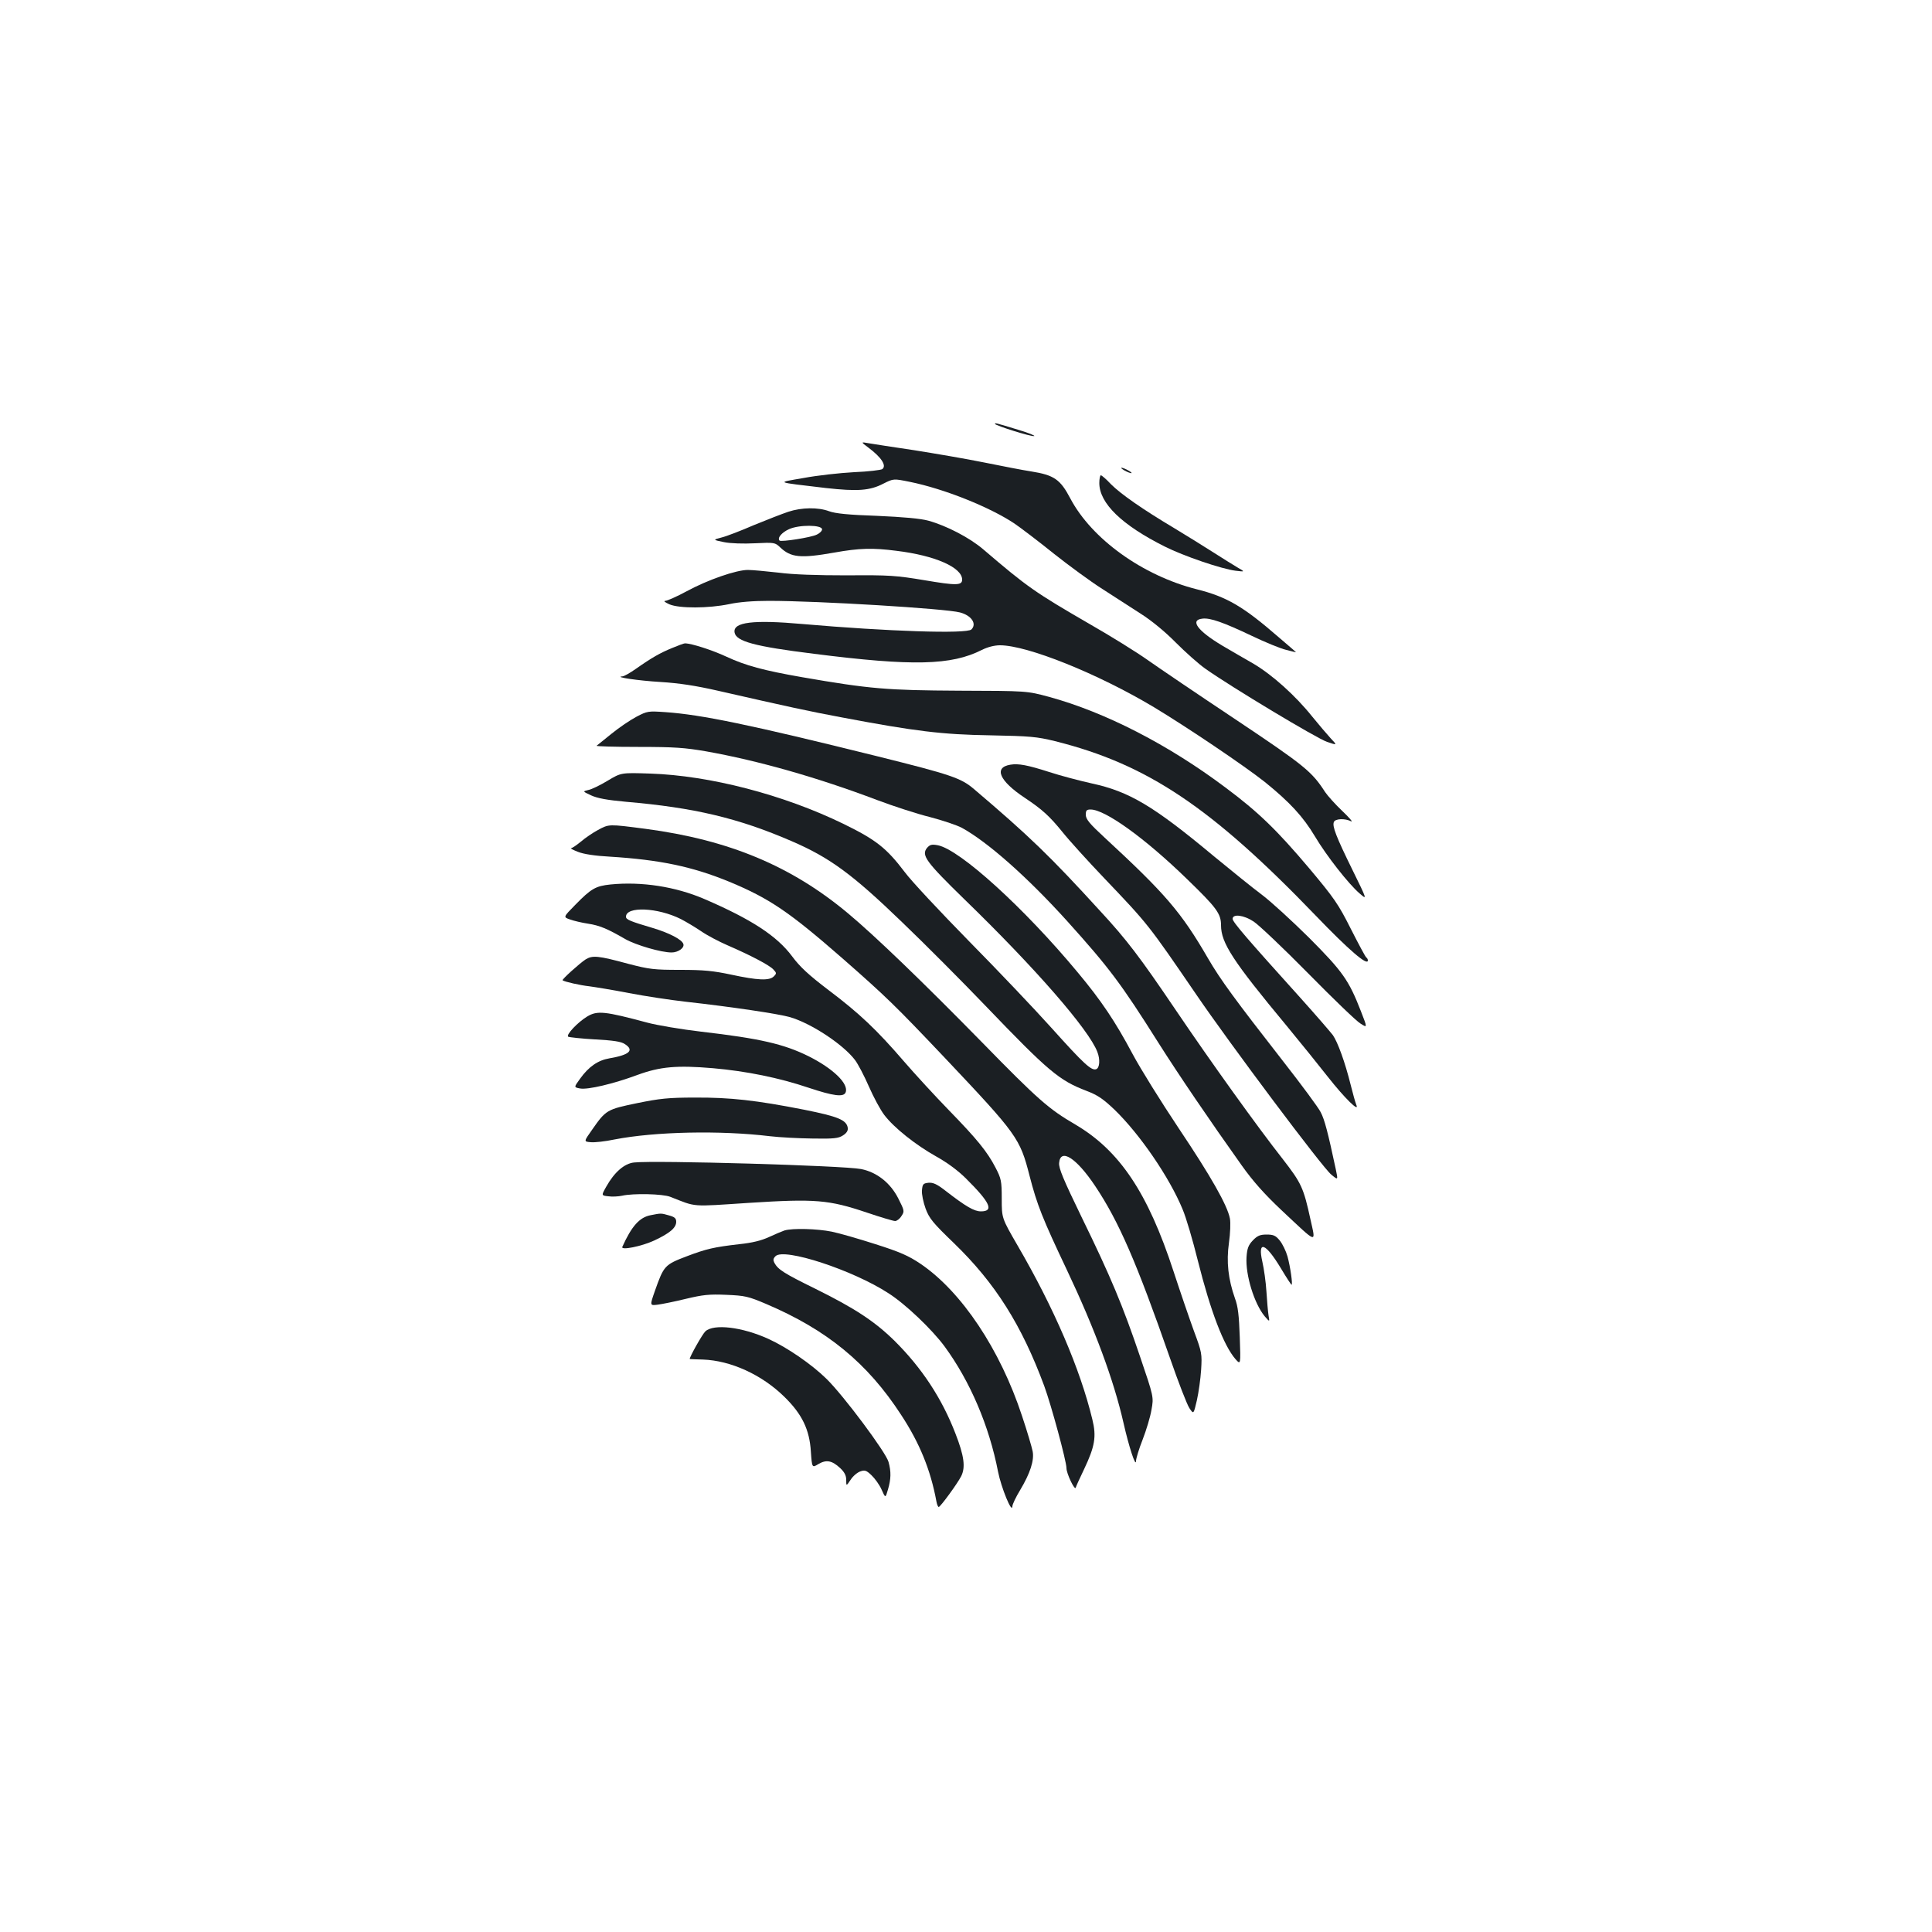 <?xml version="1.0" standalone="no"?>
<!DOCTYPE svg PUBLIC "-//W3C//DTD SVG 20010904//EN"
 "http://www.w3.org/TR/2001/REC-SVG-20010904/DTD/svg10.dtd">
<svg version="1.0" xmlns="http://www.w3.org/2000/svg"
 width="1000pt" height="1000pt" viewBox="0 0 1000 1000"
 preserveAspectRatio="xMidYMid meet">
<g transform="translate(0,1000) scale(0.1,-0.1)"
fill="#1b1f23" stroke="none">
<path d="M5150 7806 c0 -8 190 -68 203 -63 6 2 -28 16 -78 31 -124 38 -125 38
-125 32z"/>
<path d="M4495 7683 c67 -50 95 -93 72 -111 -7 -5 -73 -13 -147 -16 -74 -4
-191 -17 -260 -30 -143 -25 -154 -20 115 -52 163 -18 227 -14 298 23 52 26 52
26 136 9 178 -36 415 -131 542 -216 35 -24 127 -94 204 -156 77 -61 190 -144
250 -182 61 -39 151 -97 200 -129 54 -34 126 -93 180 -148 50 -50 119 -112
155 -137 133 -94 577 -361 629 -378 53 -18 53 -18 19 18 -19 21 -62 71 -96
113 -88 110 -207 216 -303 273 -46 26 -119 69 -162 94 -129 77 -170 133 -103
140 40 5 110 -20 255 -89 69 -33 149 -66 179 -73 30 -8 52 -13 50 -12 -1 2
-43 38 -91 79 -182 158 -267 208 -423 247 -280 71 -543 260 -654 470 -52 99
-84 121 -203 140 -40 6 -148 27 -242 46 -93 19 -258 47 -365 64 -107 16 -213
32 -235 36 -40 7 -40 7 0 -23z"/>
<path d="M5820 7565 c14 -8 30 -14 35 -14 6 0 -1 6 -15 14 -14 8 -29 14 -35
14 -5 0 1 -6 15 -14z"/>
<path d="M5690 7500 c0 -105 117 -218 339 -329 97 -49 294 -116 366 -125 50
-6 50 -6 10 17 -22 13 -78 48 -125 78 -47 30 -137 86 -200 124 -166 99 -278
177 -330 229 -24 26 -48 46 -52 46 -4 0 -8 -18 -8 -40z"/>
<path d="M4080 7351 c-30 -10 -110 -41 -178 -69 -67 -29 -142 -58 -167 -64
-46 -12 -46 -12 12 -24 34 -7 100 -9 161 -6 100 5 104 4 130 -21 56 -53 105
-58 281 -27 128 23 199 25 321 9 199 -24 340 -86 340 -149 0 -31 -31 -31 -196
-3 -145 24 -180 27 -399 25 -156 0 -280 4 -355 14 -63 7 -135 14 -159 14 -60
0 -208 -51 -318 -111 -50 -27 -100 -49 -110 -49 -10 -1 0 -8 22 -18 52 -22
203 -21 309 1 50 11 124 17 205 17 259 0 915 -40 990 -60 60 -16 88 -59 59
-88 -24 -24 -436 -10 -873 28 -257 23 -361 10 -353 -43 7 -47 105 -73 411
-111 512 -65 711 -60 869 20 30 15 65 24 94 24 141 0 505 -146 796 -320 176
-106 469 -304 574 -387 130 -105 199 -180 260 -282 58 -98 175 -248 232 -296
39 -34 39 -34 -38 123 -84 171 -105 225 -96 247 6 18 58 20 89 4 12 -6 -8 18
-45 53 -36 34 -76 79 -89 98 -69 107 -106 137 -462 375 -194 129 -399 268
-457 309 -58 41 -193 125 -300 186 -283 164 -322 191 -550 386 -71 61 -191
123 -285 149 -40 11 -128 19 -265 25 -147 5 -217 12 -249 24 -56 21 -142 20
-211 -3z m175 -91 c0 -8 -12 -20 -27 -27 -29 -15 -185 -39 -193 -31 -13 13 11
42 49 59 52 24 171 23 171 -1z"/>
<path d="M3479 6646 c-61 -25 -104 -49 -188 -108 -30 -21 -61 -39 -70 -39 -45
-3 81 -22 199 -29 96 -6 181 -19 295 -45 369 -84 469 -106 646 -139 376 -71
515 -88 764 -92 207 -4 241 -7 335 -30 477 -119 809 -341 1350 -903 171 -178
270 -263 270 -232 0 5 -3 12 -8 15 -4 2 -40 69 -80 148 -65 129 -86 159 -215
313 -168 199 -264 292 -433 418 -298 224 -625 391 -914 470 -115 31 -115 31
-465 32 -374 2 -462 9 -814 70 -200 35 -292 60 -391 106 -73 34 -181 69 -215
69 -5 0 -35 -11 -66 -24z"/>
<path d="M3294 6290 c-32 -17 -90 -56 -129 -88 -38 -31 -73 -59 -77 -62 -4 -3
92 -6 215 -6 188 0 242 -4 352 -23 270 -48 579 -136 885 -252 85 -32 208 -72
273 -88 65 -17 140 -42 166 -56 133 -73 339 -255 545 -483 217 -241 278 -322
471 -628 105 -166 266 -403 432 -636 59 -83 118 -149 206 -232 190 -178 178
-175 150 -48 -36 165 -47 188 -143 312 -132 168 -371 501 -553 770 -186 275
-255 366 -392 514 -260 285 -368 389 -654 632 -67 57 -116 74 -506 171 -653
162 -904 214 -1091 227 -88 6 -93 6 -150 -24z"/>
<path d="M5230 6042 c-88 -14 -58 -84 75 -172 90 -60 127 -94 193 -175 35 -44
133 -152 217 -240 228 -239 228 -239 475 -600 175 -257 658 -902 701 -935 35
-29 35 -29 23 28 -41 192 -58 257 -78 295 -11 23 -100 143 -197 267 -248 318
-322 419 -386 529 -139 240 -221 335 -536 626 -78 72 -97 95 -97 118 0 22 4
27 25 27 75 0 281 -148 499 -360 153 -148 176 -179 176 -239 0 -91 60 -184
340 -521 75 -91 171 -210 214 -265 85 -108 165 -187 146 -143 -5 12 -18 59
-29 103 -29 117 -67 221 -92 257 -13 17 -88 104 -168 193 -277 307 -351 393
-351 409 0 27 58 20 109 -14 25 -16 152 -136 281 -267 129 -131 251 -249 272
-261 36 -23 36 -23 2 64 -63 162 -95 206 -268 380 -89 88 -199 189 -246 224
-47 35 -158 125 -248 199 -312 260 -437 334 -631 376 -63 14 -162 40 -220 59
-112 36 -160 45 -201 38z"/>
<path d="M3145 5959 c-38 -23 -83 -45 -100 -48 -30 -7 -30 -7 15 -28 33 -15
82 -24 180 -33 351 -30 581 -84 858 -204 197 -85 314 -171 571 -419 119 -114
312 -308 429 -430 329 -343 384 -389 525 -443 58 -22 86 -41 146 -98 130 -126
283 -348 352 -515 18 -42 53 -161 79 -266 66 -263 134 -440 195 -510 27 -30
27 -30 22 115 -4 111 -9 158 -25 200 -35 100 -45 189 -31 287 7 49 9 105 5
126 -13 68 -98 218 -265 467 -90 135 -198 308 -239 385 -90 169 -162 276 -283
421 -278 335 -611 637 -725 659 -32 6 -41 3 -56 -14 -30 -38 -6 -71 195 -267
365 -354 643 -673 687 -789 15 -39 12 -82 -6 -89 -25 -9 -64 27 -231 213 -87
97 -280 300 -429 451 -148 151 -298 311 -331 356 -95 125 -148 167 -318 250
-310 151 -692 250 -1000 260 -150 5 -150 5 -220 -37z"/>
<path d="M3095 5704 c-26 -14 -66 -41 -88 -60 -22 -18 -45 -34 -51 -34 -6 -1
10 -9 35 -19 30 -12 90 -21 165 -25 258 -16 427 -51 619 -130 207 -86 309
-155 585 -396 229 -201 272 -243 530 -515 376 -398 389 -416 439 -611 39 -151
66 -219 194 -489 143 -302 242 -569 292 -789 28 -124 64 -234 65 -198 0 12 15
62 34 110 19 49 40 118 46 155 12 66 12 66 -59 275 -89 263 -152 414 -303 723
-94 194 -119 253 -116 280 7 78 89 26 186 -119 123 -184 215 -396 388 -892 43
-124 88 -240 100 -258 22 -33 22 -33 39 40 9 40 19 111 22 158 5 82 4 90 -37
200 -23 63 -71 203 -106 310 -133 407 -279 625 -509 760 -137 80 -192 128
-485 428 -306 312 -550 547 -690 664 -294 246 -618 381 -1049 438 -192 25
-188 25 -246 -6z"/>
<path d="M3160 5422 c-77 -8 -100 -21 -183 -106 -62 -63 -62 -63 -27 -75 19
-7 61 -17 94 -22 59 -9 100 -26 193 -80 55 -31 185 -69 239 -69 34 0 68 24 61
44 -7 23 -73 57 -156 82 -118 35 -141 44 -141 59 0 55 164 48 284 -12 27 -14
74 -42 105 -63 32 -22 93 -54 137 -73 120 -52 217 -103 237 -125 17 -18 17
-21 2 -36 -23 -23 -84 -20 -219 9 -94 20 -143 25 -265 25 -136 0 -160 3 -268
31 -158 43 -186 45 -222 23 -32 -21 -124 -104 -119 -108 11 -8 92 -26 138 -31
30 -4 123 -19 205 -35 83 -16 215 -36 295 -45 242 -27 482 -63 540 -80 111
-33 274 -141 335 -221 16 -21 48 -82 72 -137 24 -55 60 -122 80 -148 50 -66
162 -155 269 -215 56 -31 113 -73 154 -114 126 -125 146 -170 77 -170 -35 0
-79 26 -181 105 -46 36 -66 45 -90 43 -28 -3 -31 -7 -34 -39 -2 -19 7 -62 19
-95 19 -51 38 -74 147 -179 213 -206 350 -423 467 -739 36 -98 115 -389 115
-425 0 -28 43 -118 48 -101 2 8 22 51 43 95 56 118 65 169 43 258 -63 261
-198 576 -388 902 -81 140 -81 140 -81 240 0 93 -3 105 -32 161 -43 83 -95
147 -243 299 -70 72 -173 184 -230 250 -143 166 -232 250 -391 370 -104 79
-149 121 -189 175 -79 106 -211 192 -455 297 -149 64 -324 91 -485 75z"/>
<path d="M3040 4739 c-50 -30 -112 -96 -99 -105 6 -3 69 -10 139 -14 94 -5
135 -11 154 -24 50 -32 25 -56 -80 -74 -59 -10 -107 -43 -152 -106 -32 -44
-32 -44 1 -50 40 -7 172 24 296 70 117 43 204 51 391 35 173 -15 344 -50 495
-101 129 -43 182 -50 192 -24 17 44 -64 123 -192 187 -127 63 -252 92 -555
127 -102 12 -228 33 -280 47 -220 59 -258 63 -310 32z"/>
<path d="M3297 4290 c-155 -32 -161 -35 -232 -137 -44 -62 -44 -62 -7 -65 20
-2 75 4 122 14 211 41 549 48 805 17 50 -6 149 -11 220 -12 111 -2 135 1 158
16 19 12 27 25 25 39 -6 41 -50 59 -225 94 -249 49 -383 64 -566 63 -137 0
-183 -5 -300 -29z"/>
<path d="M3282 3983 c-50 -5 -102 -50 -144 -125 -26 -46 -26 -46 11 -50 20 -3
52 -1 71 3 56 13 211 10 250 -6 138 -54 101 -51 407 -31 343 22 413 16 609
-50 71 -24 138 -44 147 -44 9 0 24 11 33 26 16 24 16 27 -17 92 -41 80 -111
135 -192 151 -90 18 -1065 46 -1175 34z"/>
<path d="M3367 3710 c-57 -11 -98 -57 -146 -164 -8 -19 100 3 165 33 81 38
114 66 114 97 0 18 -8 25 -37 33 -42 12 -41 12 -96 1z"/>
<path d="M4060 3631 c-14 -5 -50 -20 -80 -34 -39 -18 -86 -30 -155 -37 -129
-15 -169 -24 -269 -62 -116 -44 -120 -49 -166 -179 -27 -77 -27 -77 14 -72 23
3 88 16 145 30 88 21 121 25 210 21 97 -4 114 -8 206 -47 315 -134 525 -306
699 -574 96 -146 153 -286 183 -449 3 -16 8 -28 12 -28 9 1 96 120 116 159 23
46 16 104 -30 222 -70 181 -173 338 -315 479 -103 101 -205 168 -409 269 -165
81 -194 100 -213 135 -7 14 -6 22 6 34 44 45 401 -72 585 -192 88 -56 225
-187 290 -275 132 -180 231 -411 277 -649 16 -81 72 -219 74 -179 0 10 18 48
40 84 52 87 74 154 65 201 -4 20 -28 103 -55 183 -113 344 -313 644 -526 788
-61 41 -106 61 -232 101 -87 28 -188 57 -227 65 -74 15 -203 19 -245 6z"/>
<path d="M6485 3580 c-23 -24 -30 -41 -33 -87 -6 -92 40 -241 94 -306 26 -30
26 -30 20 4 -3 19 -8 75 -11 124 -3 50 -13 119 -21 154 -26 114 16 99 96 -34
28 -47 53 -85 55 -85 7 0 -6 92 -21 147 -8 28 -26 65 -40 82 -21 26 -33 31
-68 31 -34 0 -48 -6 -71 -30z"/>
<path d="M3651 3109 c-16 -15 -82 -133 -81 -143 0 -1 31 -2 68 -3 144 -5 305
-78 422 -193 92 -90 130 -170 137 -283 6 -85 6 -85 39 -65 41 24 70 19 113
-21 22 -21 31 -38 31 -61 0 -33 0 -33 23 1 12 19 35 38 50 43 23 8 31 6 58
-20 17 -16 41 -49 52 -74 20 -45 20 -45 33 0 16 54 17 93 3 143 -13 49 -232
343 -321 430 -76 75 -204 163 -301 207 -136 62 -283 79 -326 39z"/>
</g>
</svg>
